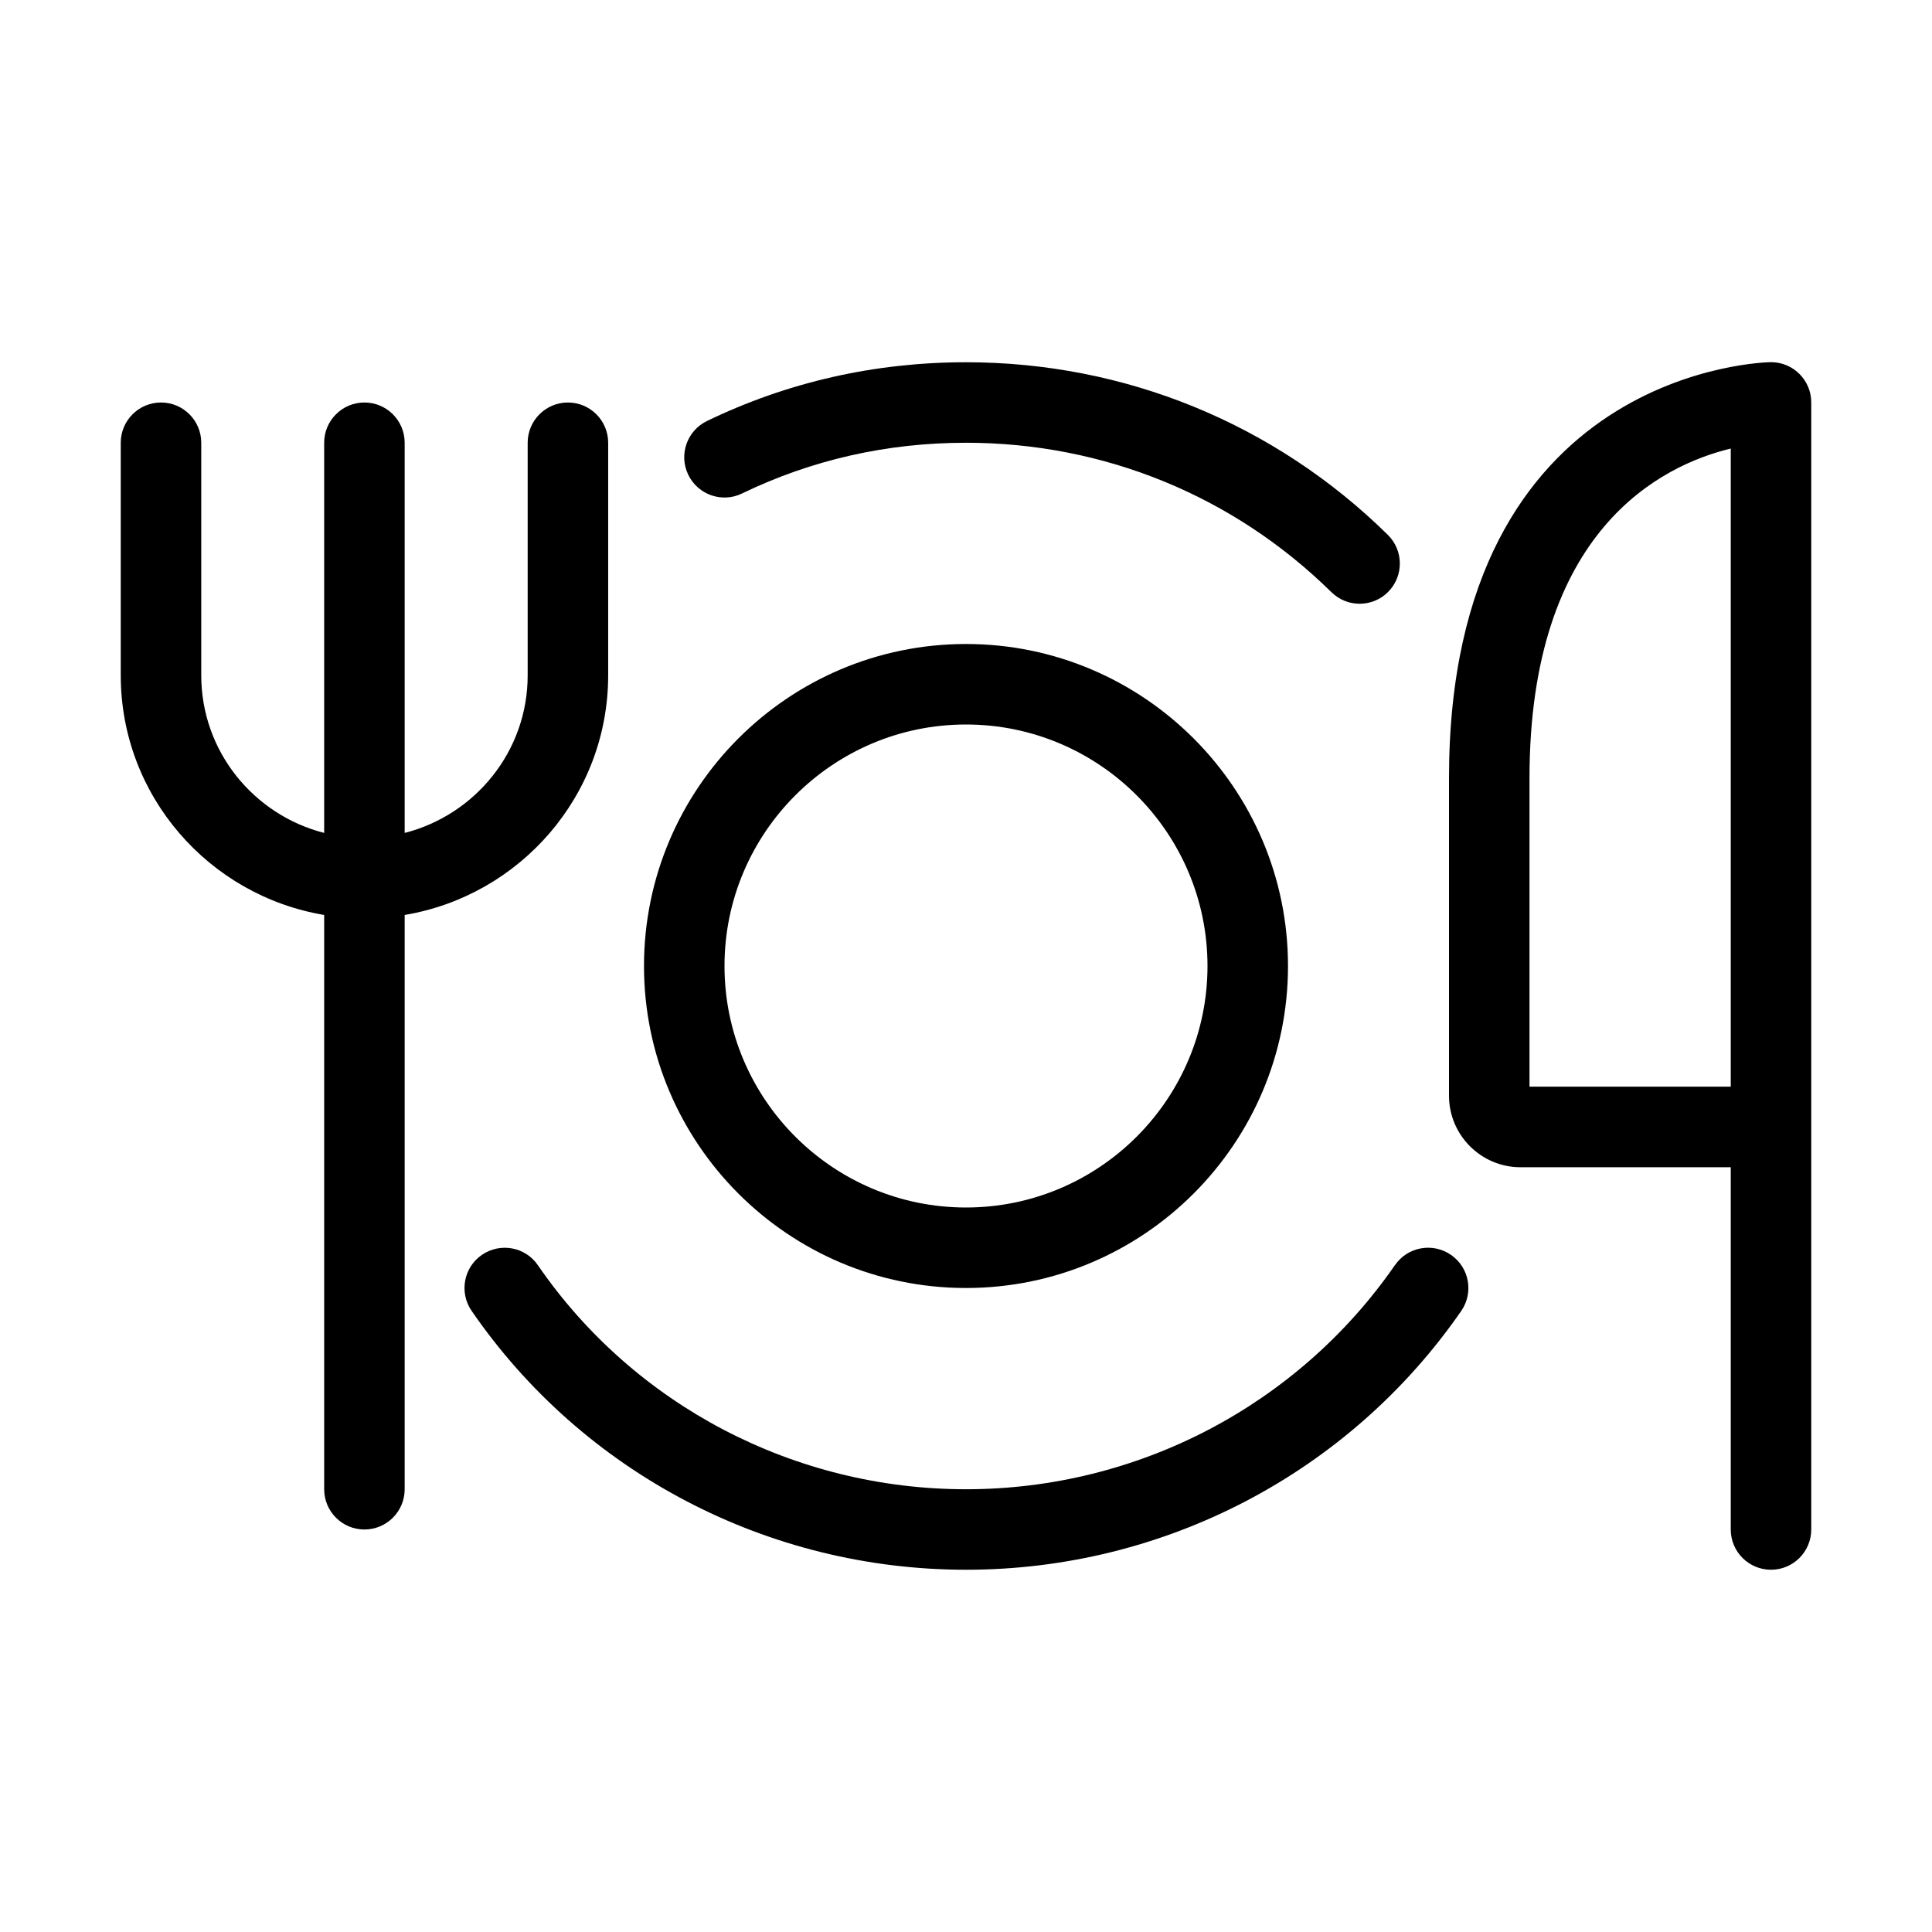 <svg xmlns="http://www.w3.org/2000/svg" width="24" height="24" viewBox="0 0 24 24">
    <path d="m5.027,11.366v7.134c0,.276-.224.5-.5.5s-.5-.224-.5-.5v-7.134c-1.431-.24-2.527-1.479-2.527-2.977v-2.889c0-.276.224-.5.5-.5s.5.224.5.5v2.889c0,.945.652,1.734,1.527,1.958v-4.847c0-.276.224-.5.5-.5s.5.224.5.5v4.847c.876-.224,1.528-1.013,1.528-1.958v-2.889c0-.276.224-.5.5-.5s.5.224.5.5v2.889c0,1.498-1.097,2.737-2.528,2.977Zm17.473-6.366v14c0,.276-.224.5-.5.5s-.5-.224-.5-.5v-4.5h-2.611c-.49,0-.889-.398-.889-.889v-3.945c0-5.107,3.96-5.167,4-5.167.276,0,.5.224.5.5Zm-1,.572c-.855.207-2.5,1.007-2.5,4.094v3.833h2.5v-7.928Zm-4.171,10.143c-1.207,1.744-3.199,2.785-5.329,2.785s-4.121-1.041-5.318-2.783c-.156-.228-.466-.285-.695-.129-.228.156-.285.468-.129.695,1.384,2.014,3.68,3.217,6.143,3.217s4.758-1.202,6.151-3.215c.157-.227.101-.539-.127-.696-.225-.157-.539-.102-.695.126ZM9.218,6.13c.865-.418,1.801-.63,2.782-.63,1.711,0,3.323.659,4.539,1.856.098.096.224.144.351.144.129,0,.259-.05.356-.149.193-.197.191-.513-.006-.707-1.404-1.382-3.265-2.144-5.24-2.144-1.133,0-2.216.246-3.218.73-.248.12-.353.419-.232.668.12.249.421.353.668.232Zm-1.218,5.87c0-2.206,1.794-4,4-4s4,1.794,4,4-1.794,4-4,4-4-1.794-4-4Zm1,0c0,1.654,1.346,3,3,3s3-1.346,3-3-1.346-3-3-3-3,1.346-3,3Z"/>
</svg>